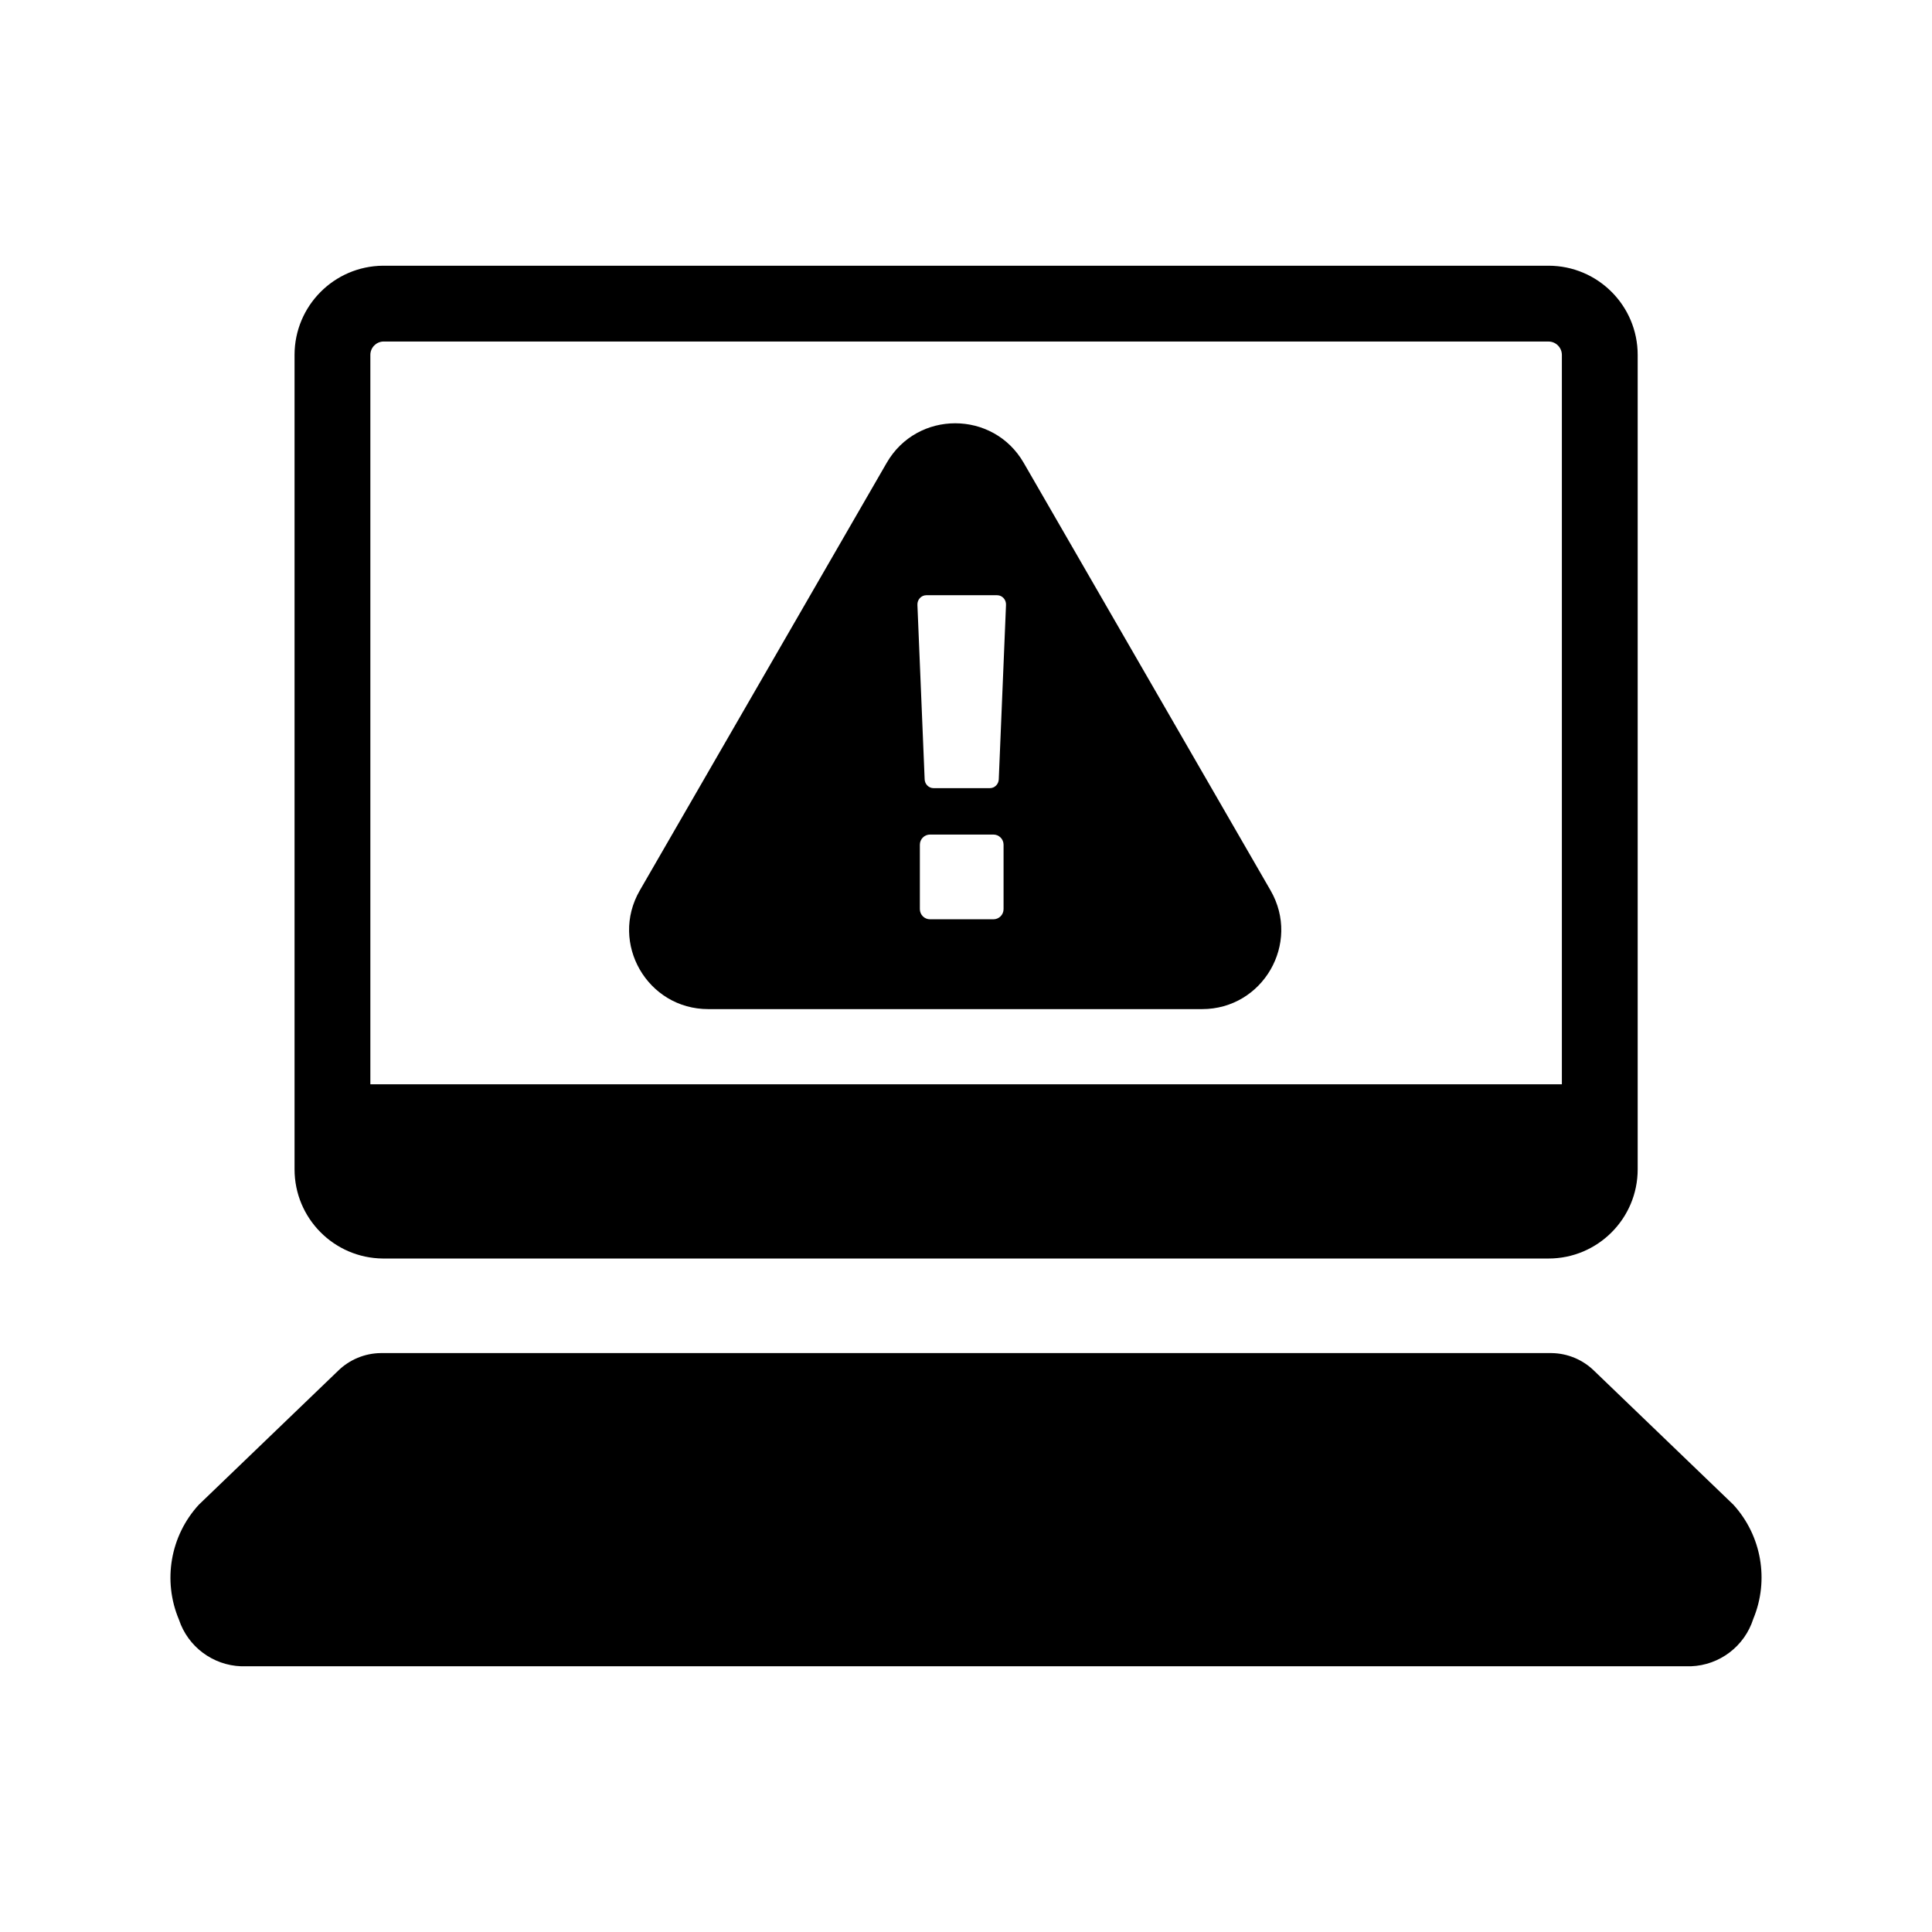 <?xml version="1.0" encoding="utf-8"?>
<!-- Generator: Adobe Illustrator 24.2.1, SVG Export Plug-In . SVG Version: 6.00 Build 0)  -->
<svg version="1.1" id="Layer_1" xmlns="http://www.w3.org/2000/svg" xmlns:xlink="http://www.w3.org/1999/xlink" x="0px" y="0px"
	 viewBox="0 0 50.46 50.46" style="enable-background:new 0 0 50.46 50.46;" xml:space="preserve">
<path d="M10.003,32.87h30.44c1.287,0,2.33-1.043,2.33-2.33V9.27c0-1.287-1.043-2.33-2.33-2.33h-30.44
	c-1.279,0.011-2.31,1.051-2.31,2.33v21.27C7.693,31.819,8.724,32.859,10.003,32.87z M9.673,9.27c0-0.186,0.145-0.339,0.33-0.35
	h30.44c0.193,0,0.35,0.157,0.35,0.35v19.05H9.673V9.27z M45.793,42.28c-0.227,0.716-0.879,1.212-1.63,1.24H6.303
	c-0.745-0.025-1.396-0.512-1.63-1.22c-0.428-1.016-0.225-2.188,0.52-3l3.64-3.5c0.297-0.29,0.695-0.455,1.11-0.46h30.58
	c0.415,0.005,0.813,0.17,1.11,0.46l3.64,3.5C46.009,40.108,46.212,41.27,45.793,42.28z M26.737,12.088
	c-0.795-1.377-2.783-1.377-3.578,0L16.71,23.257c-0.795,1.377,0.199,3.099,1.789,3.099h12.897c1.59,0,2.584-1.721,1.789-3.099
	L26.737,12.088z M26.211,23.745c0,0.146-0.119,0.265-0.265,0.265H24.29c-0.146,0-0.265-0.119-0.265-0.265v-1.683
	c0-0.146,0.119-0.265,0.265-0.265h1.656c0.146,0,0.265,0.119,0.265,0.265V23.745z M26.086,20.354
	c-0.005,0.129-0.108,0.231-0.233,0.231h-1.47c-0.125,0-0.228-0.102-0.233-0.231l-0.189-4.556c-0.006-0.137,0.1-0.252,0.233-0.252
	h1.848c0.133,0,0.239,0.114,0.233,0.252L26.086,20.354z"/>
</svg>
